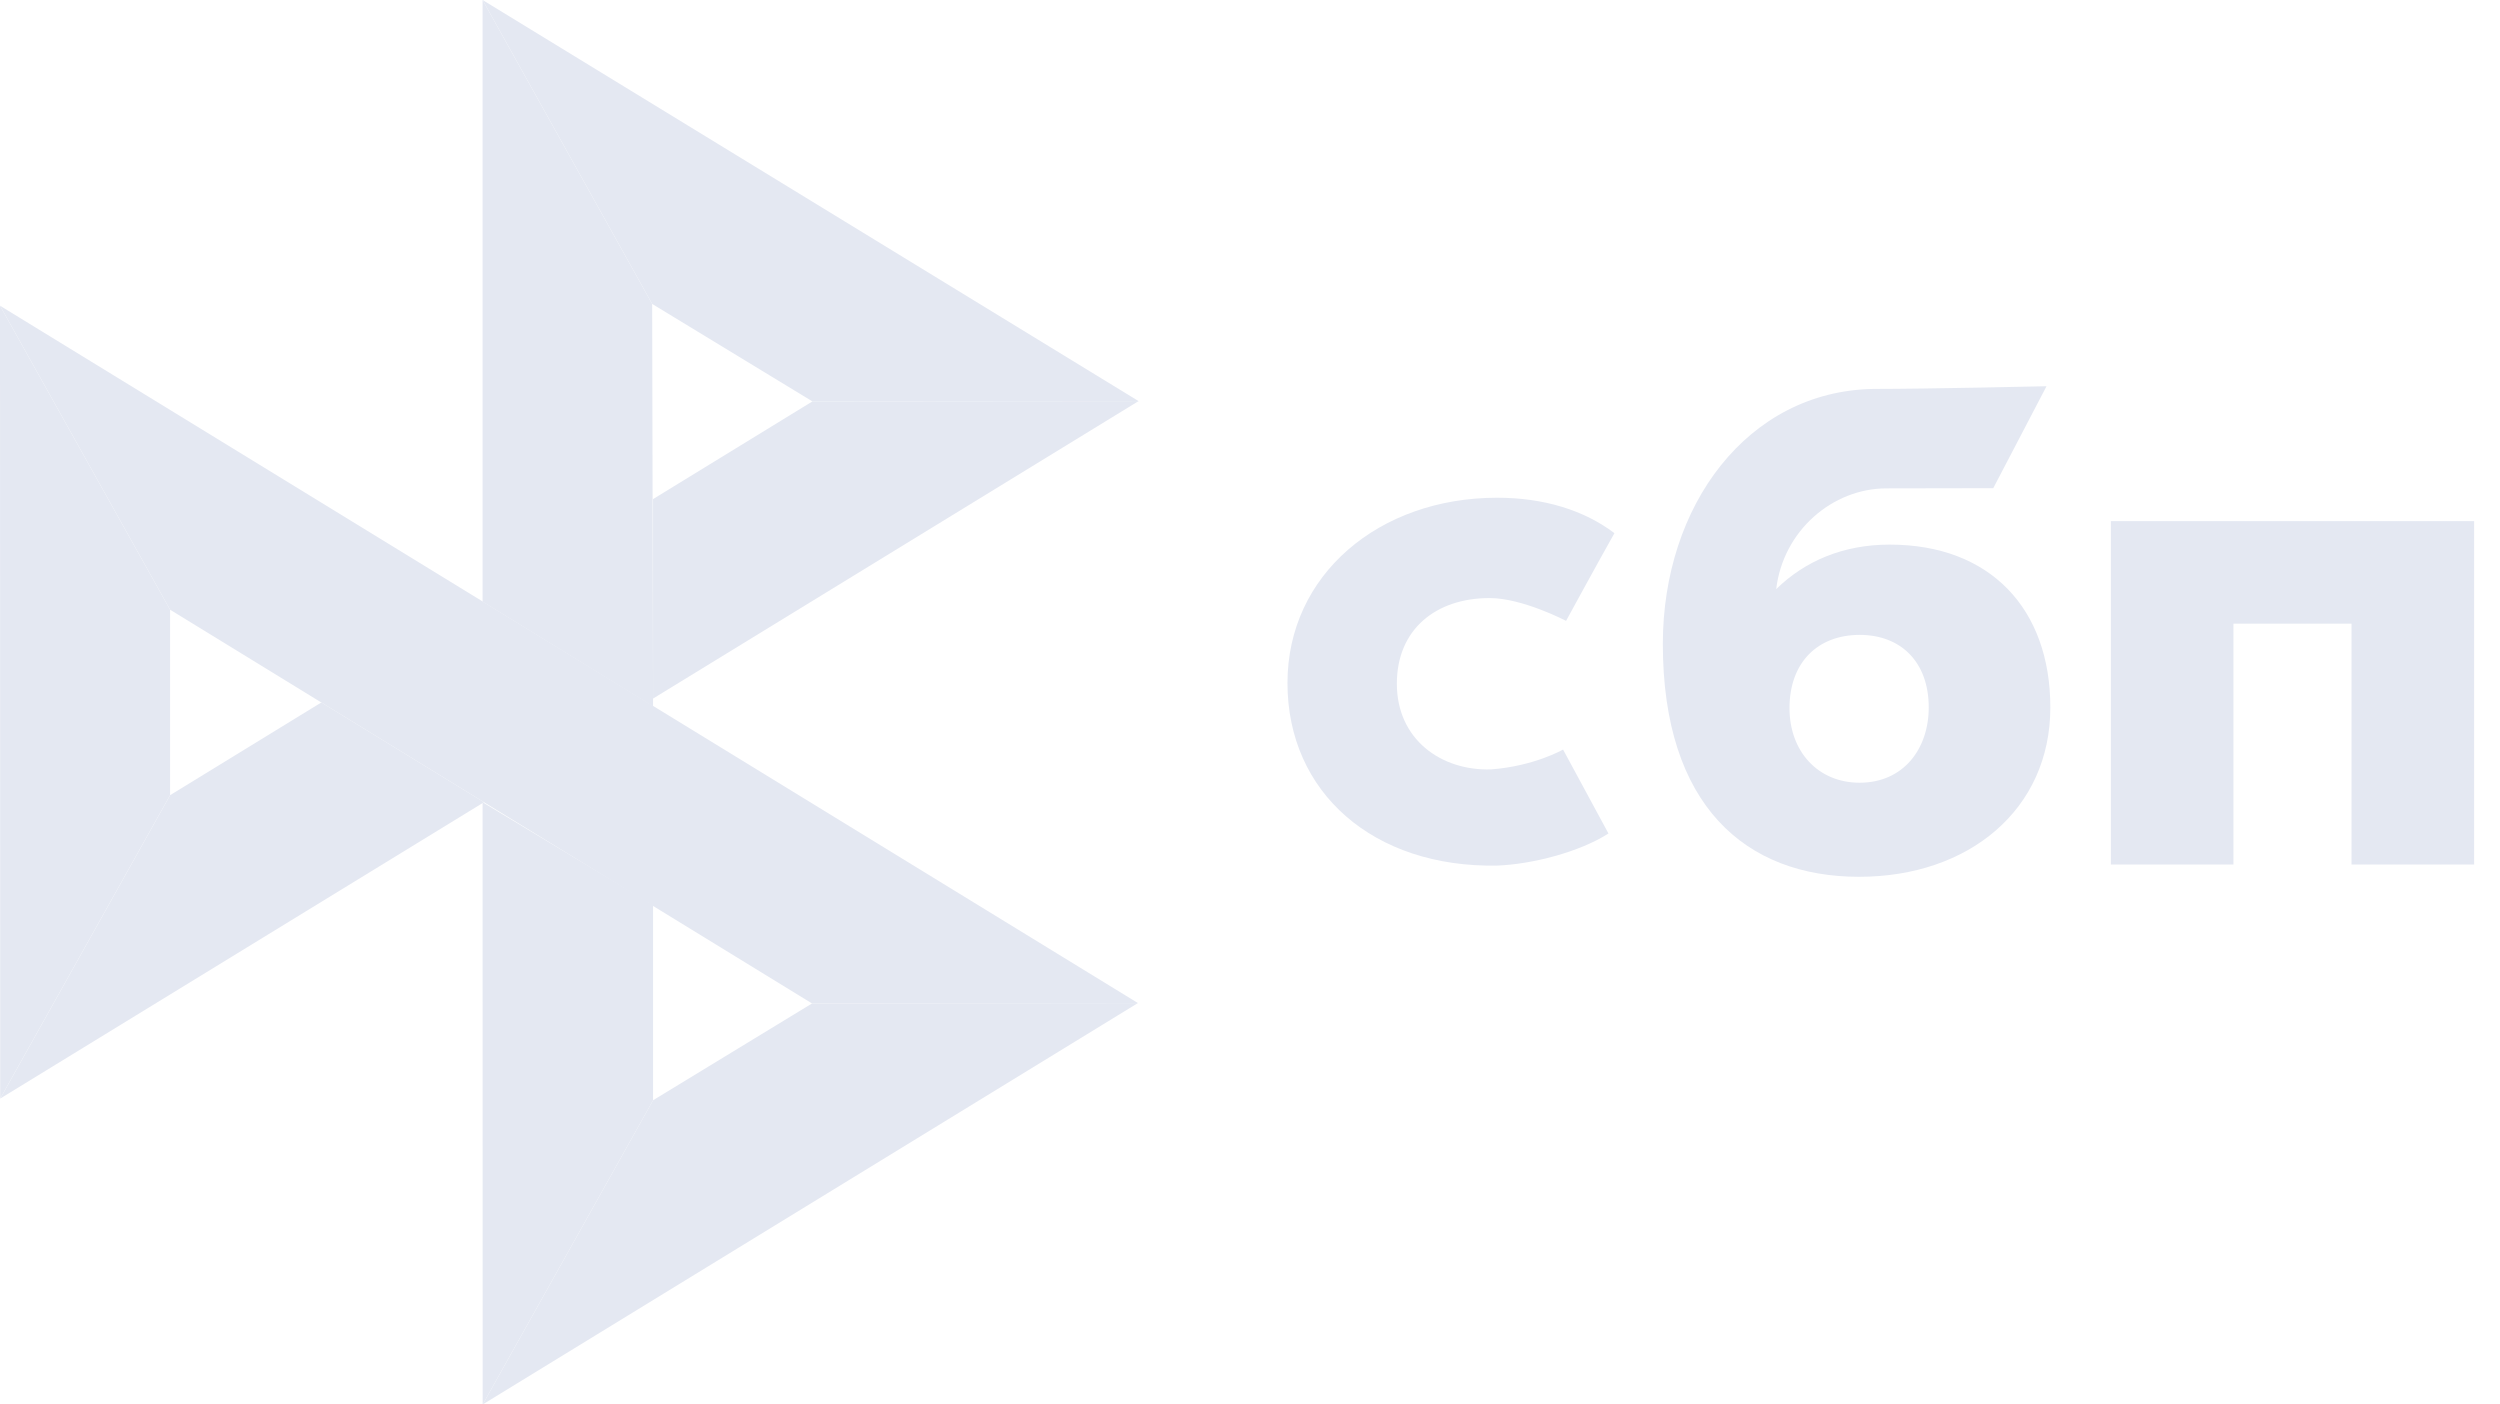 <svg width="89" height="50" viewBox="0 0 89 50" fill="none" xmlns="http://www.w3.org/2000/svg">
<path d="M88.079 18.553V30.777H83.714V22.202H79.511V30.777H75.147V18.552H88.079V18.553Z" fill="#E4E8F2"/>
<path fill-rule="evenodd" clip-rule="evenodd" d="M66.183 31.214C70.091 31.214 72.992 28.818 72.992 25.186C72.992 21.67 70.851 19.388 67.273 19.388C65.622 19.388 64.26 19.969 63.233 20.972C63.478 18.899 65.231 17.386 67.161 17.386C67.607 17.386 70.96 17.379 70.96 17.379L72.856 13.75C72.856 13.75 68.646 13.846 66.689 13.846C62.218 13.924 59.197 17.988 59.197 22.925C59.197 28.676 62.143 31.214 66.183 31.214ZM66.207 22.602C67.658 22.602 68.663 23.555 68.663 25.185C68.663 26.652 67.77 27.861 66.207 27.865C64.712 27.865 63.706 26.745 63.706 25.21C63.706 23.58 64.712 22.602 66.207 22.602Z" fill="#E4E8F2"/>
<path d="M55.645 26.684C55.645 26.684 54.614 27.278 53.075 27.391C51.305 27.443 49.728 26.325 49.728 24.339C49.728 22.402 51.119 21.291 53.03 21.291C54.202 21.291 55.752 22.103 55.752 22.103C55.752 22.103 56.886 20.022 57.474 18.981C56.398 18.166 54.965 17.719 53.298 17.719C49.092 17.719 45.834 20.461 45.834 24.315C45.834 28.217 48.896 30.896 53.298 30.815C54.529 30.769 56.226 30.337 57.261 29.672L55.645 26.684Z" fill="#E4E8F2"/>
<path d="M0 10.883L6.055 21.706V28.307L0.007 39.109L0 10.883Z" fill="#E4E8F2"/>
<path d="M23.248 17.768L28.922 14.29L40.533 14.279L23.248 24.869V17.768Z" fill="#E4E8F2"/>
<path d="M23.217 10.82L23.249 25.149L17.18 21.42V0L23.217 10.82H23.217Z" fill="#E4E8F2"/>
<path d="M40.534 14.28L28.922 14.29L23.217 10.82L17.18 0L40.534 14.28H40.534Z" fill="#E4E8F2"/>
<path d="M23.249 39.17V32.218L17.18 28.56L17.183 50L23.249 39.17Z" fill="#E4E8F2"/>
<path d="M28.908 35.723L6.055 21.706L0 10.883L40.51 35.709L28.908 35.723H28.908Z" fill="#E4E8F2"/>
<path d="M17.184 49.999L23.249 39.169L28.908 35.723L40.509 35.709L17.184 49.999Z" fill="#E4E8F2"/>
<path d="M0.008 39.109L17.23 28.559L11.44 25.007L6.056 28.308L0.008 39.109Z" fill="#E4E8F2"/>
</svg>

